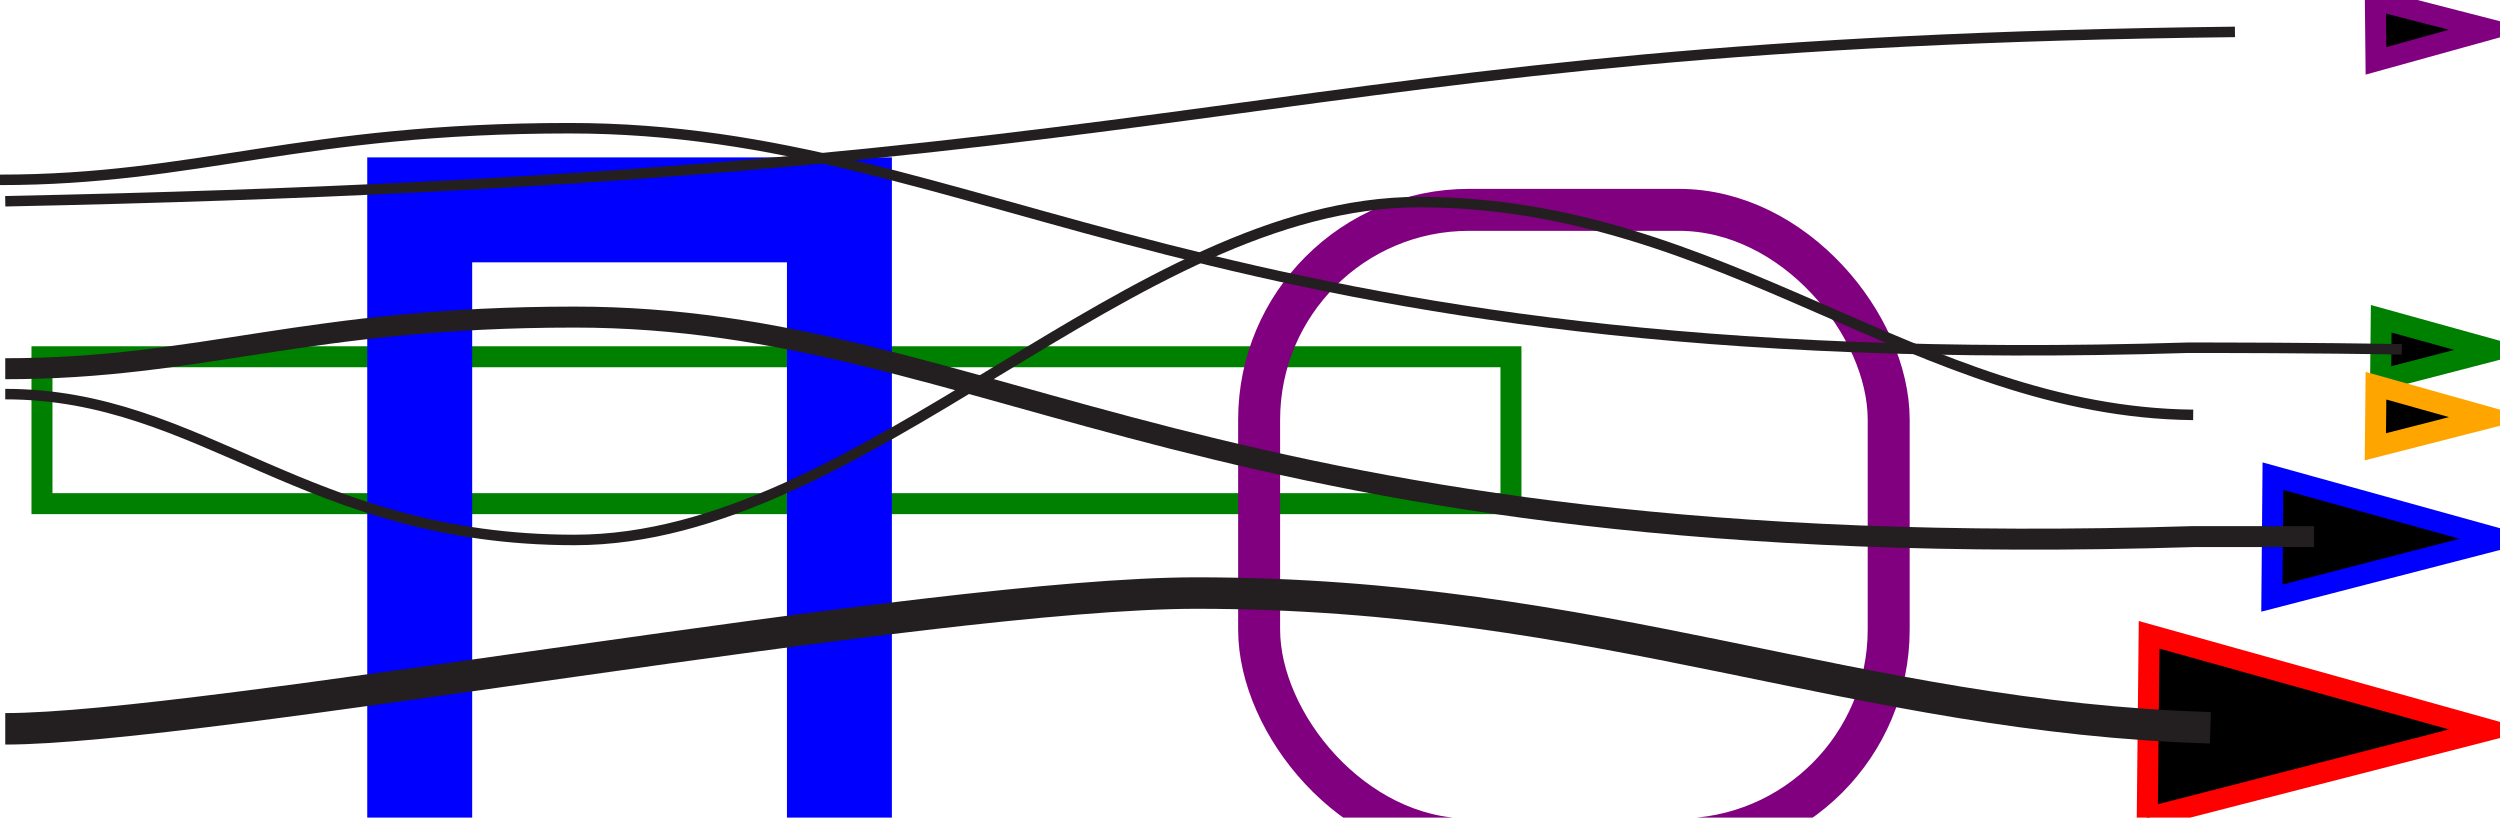 <svg xmlns="http://www.w3.org/2000/svg" viewBox="0 0 119.13 38.96"><defs><style>
	.a,.c,.d{fill:none;stroke:#231f20;stroke-miterlimit:10;}
	.a{stroke-width:0.5px;}
	.b{fill:#231f20;}
	.c{stroke-width:1.5px;}</style></defs><title>arrows</title>


  <rect class="rr1" x="2" y="17" width="70" height="7" stroke="green" fill="transparent" stroke-width="1"/>
  <rect class="rr2" x="20" y="10" width="0" height="00" stroke="red" fill="transparent" stroke-width="5"/>
  <rect class="rr2" x="60" y="10" rx="10" ry="10" width="30" height="30" stroke="purple" fill="transparent" stroke-width="2"/>

  <rect class="rr2" x="20" y="10"  width="20" height="40" stroke="blue" fill="transparent" stroke-width="5"/>
  <circle class="cc1" cx="25" cy="75" r="20" stroke="red" fill="red" stroke-width="5"/>
  <ellipse class="cc2" cx="75" cy="75" rx="20" ry="5" stroke="red" fill="blue" stroke-width="5"/>


<polygon class="b1" stroke="red" points="102.32 38.97   118.63 34.78    102.41 30.25    102.32 38.97"/>

<polygon class="b3" stroke="blue" points="108.26 28.5 119.13 25.69 108.31 22.69 108.26 28.5"/>
<polygon class="b4" stroke="green" points="113.44 18.1 118.88 16.69 113.47 15.19 113.44 18.1"/>
<polygon class="b5" stroke="orange" points="113.19 21.29 118.63 19.9 113.22 18.38 113.19 21.29"/>


<!-- bad> -->
<polygon class="b2" stroke="purple" points="113.22 2.9    118.63 1.4    113.19 0    113.22 2.9"/>



<path class="a" d="M0,10.86c59.19-1.2,59.19-7.53,106.25-8.07" stroke="purple" transform="translate(0.25 -1.27)"/>

<path class="c" d="M0,36c9.39,0,44-6.46,56.75-6.47,19.31,0,31.45,5.92,48.33,6.42" stroke="red" transform="translate(0.25 -1.27)"/>



<path class="d" d="M0,18.84c9.39,0,14.33-2.46,27.13-2.46,19.75,0,30.38,11.91,77.13,10.46,0.67,0,3.08,0,5.76,0" stroke="blue" transform="translate(0.25 -1.27)"/>

<path class="a" d="M-0.25,9.84c9.39,0,14.33-2.46,27.13-2.46,19.75,0,30.38,11.91,77.13,10.46,1,0,6.27,0,10.19.08"  stroke="green" transform="translate(0.25 -1.27)"/>



<path class="a" d="M0,20.05 C9.39,20.05,14.33,27,27.13,27 c13.71,0,26.54-16.1,40.25-16.1,14.5,0,23.79,10,36.88,10.14"  stroke="orange" transform="translate(0.25 -1.27)"/>

</svg>